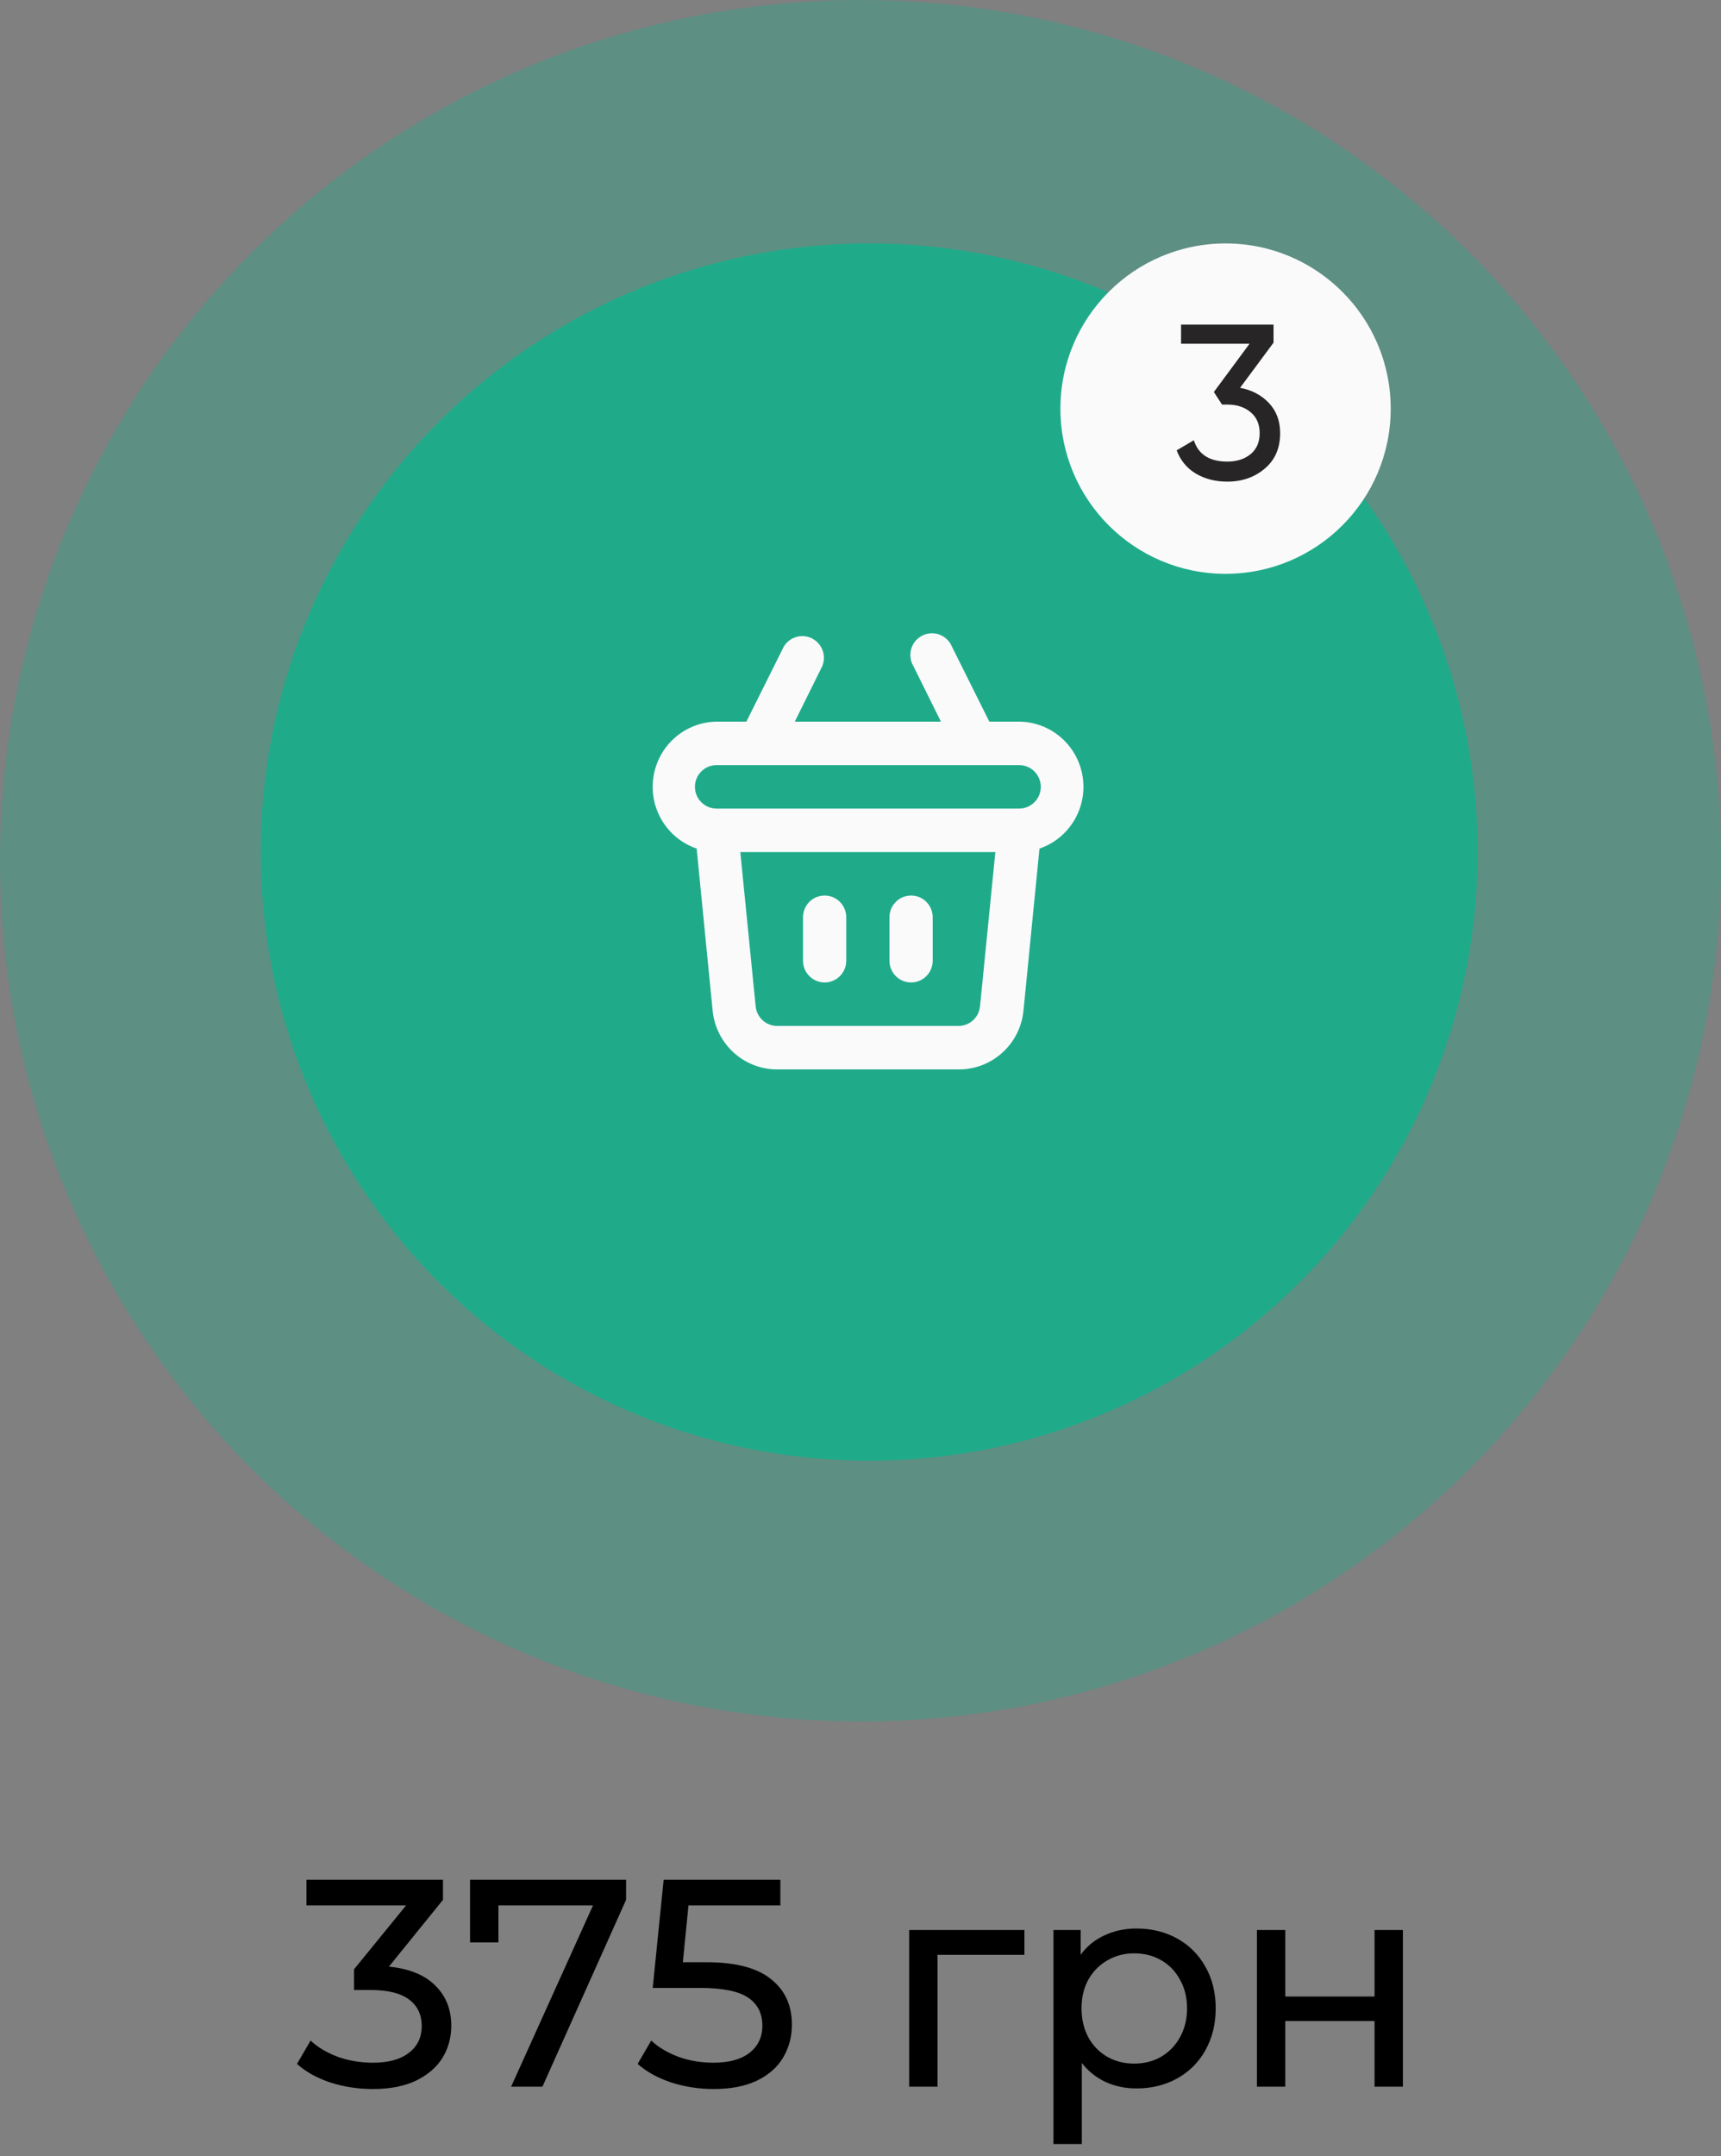 <svg width="99" height="124" viewBox="0 0 99 124" fill="none" xmlns="http://www.w3.org/2000/svg">
<rect x="0" y="0" width="99" height="124" fill="#808080" stroke="none"/>
<circle cx="49.5" cy="49.5" r="49.5" fill="#1FAB8A" fill-opacity="0.36"/>
<circle cx="50" cy="49" r="35" fill="#1FAB8A"/>
<path fill-rule="evenodd" clip-rule="evenodd" d="M52.41 56.5C53.096 56.5 53.653 55.94 53.653 55.25V52.75C53.653 52.059 53.096 51.5 52.41 51.5C51.723 51.5 51.166 52.059 51.166 52.75V55.25C51.166 55.94 51.723 56.5 52.41 56.5ZM47.437 56.5C48.123 56.5 48.68 55.94 48.68 55.25V52.75C48.68 52.059 48.123 51.5 47.437 51.5C46.75 51.5 46.193 52.059 46.193 52.75V55.25C46.193 55.94 46.75 56.5 47.437 56.5ZM58.627 41.5H56.911L54.76 37.188C54.581 36.755 54.176 36.459 53.711 36.422C53.246 36.385 52.8 36.611 52.555 37.01C52.309 37.408 52.306 37.911 52.546 38.312L54.126 41.5H45.72L47.299 38.312C47.55 37.708 47.294 37.012 46.712 36.716C46.131 36.421 45.422 36.627 45.086 37.188L42.935 41.5H41.219C39.404 41.528 37.873 42.864 37.591 44.666C37.308 46.468 38.357 48.213 40.075 48.8L40.995 58.125C41.187 60.048 42.802 61.51 44.725 61.5H55.145C57.068 61.51 58.683 60.048 58.875 58.125L59.795 48.8C61.517 48.211 62.566 46.459 62.277 44.654C61.988 42.849 60.446 41.516 58.627 41.5ZM56.375 57.875C56.311 58.516 55.773 59.003 55.132 59H44.712C44.071 59.003 43.533 58.516 43.469 57.875L42.586 49H57.258L56.375 57.875ZM58.627 46.5H41.219C40.533 46.5 39.976 45.94 39.976 45.25C39.976 44.559 40.533 44 41.219 44H58.627C59.314 44 59.871 44.559 59.871 45.25C59.871 45.94 59.314 46.5 58.627 46.5Z" fill="#FAFAFA"/>
<circle cx="70.5" cy="23.5" r="9.5" fill="#FAFAFA"/>
<path d="M71.335 22.302C72.01 22.429 72.563 22.72 72.994 23.176C73.425 23.632 73.64 24.211 73.64 24.911C73.64 25.773 73.344 26.453 72.753 26.951C72.162 27.449 71.445 27.698 70.6 27.698C69.924 27.698 69.325 27.546 68.801 27.242C68.278 26.93 67.906 26.482 67.687 25.899L68.675 25.317C68.936 26.136 69.578 26.545 70.6 26.545C71.149 26.545 71.597 26.402 71.943 26.115C72.289 25.828 72.462 25.427 72.462 24.911C72.462 24.396 72.289 23.995 71.943 23.708C71.597 23.413 71.149 23.265 70.6 23.265H70.296L69.827 22.543L71.879 19.769H67.94V18.667H73.26V19.705L71.335 22.302Z" fill="#272525"/>
<path d="M22.372 113.098C23.539 113.211 24.429 113.574 25.041 114.186C25.653 114.787 25.959 115.557 25.959 116.498C25.959 117.178 25.789 117.796 25.449 118.351C25.109 118.895 24.599 119.331 23.919 119.66C23.25 119.977 22.429 120.136 21.454 120.136C20.604 120.136 19.788 120.011 19.006 119.762C18.224 119.501 17.584 119.144 17.085 118.691L17.867 117.348C18.275 117.733 18.796 118.045 19.431 118.283C20.066 118.51 20.74 118.623 21.454 118.623C22.338 118.623 23.024 118.436 23.511 118.062C24.01 117.688 24.259 117.172 24.259 116.515C24.259 115.858 24.015 115.348 23.528 114.985C23.041 114.622 22.304 114.441 21.318 114.441H20.366V113.251L23.358 109.579H17.629V108.1H25.483V109.256L22.372 113.098ZM36.015 108.1V109.256L31.204 120H29.402L34.111 109.579H28.671V111.704H27.039V108.1H36.015ZM40.607 112.843C42.307 112.843 43.553 113.166 44.347 113.812C45.151 114.447 45.554 115.319 45.554 116.43C45.554 117.133 45.384 117.767 45.044 118.334C44.715 118.889 44.211 119.331 43.531 119.66C42.862 119.977 42.035 120.136 41.049 120.136C40.21 120.136 39.4 120.011 38.618 119.762C37.836 119.501 37.19 119.144 36.68 118.691L37.462 117.348C37.87 117.733 38.391 118.045 39.026 118.283C39.66 118.51 40.329 118.623 41.032 118.623C41.927 118.623 42.618 118.436 43.106 118.062C43.604 117.677 43.854 117.155 43.854 116.498C43.854 115.784 43.582 115.246 43.038 114.883C42.494 114.509 41.564 114.322 40.25 114.322H37.547L38.176 108.1H44.891V109.579H39.604L39.281 112.843H40.607ZM58.929 112.418H53.931V120H52.299V110.99H58.929V112.418ZM65.377 110.905C66.249 110.905 67.031 111.098 67.723 111.483C68.414 111.868 68.952 112.407 69.338 113.098C69.734 113.789 69.933 114.588 69.933 115.495C69.933 116.402 69.734 117.206 69.338 117.909C68.952 118.6 68.414 119.139 67.723 119.524C67.031 119.909 66.249 120.102 65.377 120.102C64.731 120.102 64.136 119.977 63.592 119.728C63.059 119.479 62.606 119.116 62.232 118.64V123.298H60.6V110.99H62.164V112.418C62.526 111.919 62.985 111.545 63.541 111.296C64.096 111.035 64.708 110.905 65.377 110.905ZM65.241 118.674C65.819 118.674 66.334 118.544 66.788 118.283C67.252 118.011 67.615 117.637 67.876 117.161C68.148 116.674 68.284 116.118 68.284 115.495C68.284 114.872 68.148 114.322 67.876 113.846C67.615 113.359 67.252 112.985 66.788 112.724C66.334 112.463 65.819 112.333 65.241 112.333C64.674 112.333 64.158 112.469 63.694 112.741C63.24 113.002 62.878 113.37 62.606 113.846C62.345 114.322 62.215 114.872 62.215 115.495C62.215 116.118 62.345 116.674 62.606 117.161C62.866 117.637 63.229 118.011 63.694 118.283C64.158 118.544 64.674 118.674 65.241 118.674ZM72.304 110.99H73.936V114.815H79.07V110.99H80.702V120H79.07V116.226H73.936V120H72.304V110.99Z" fill="black"/>
</svg>
